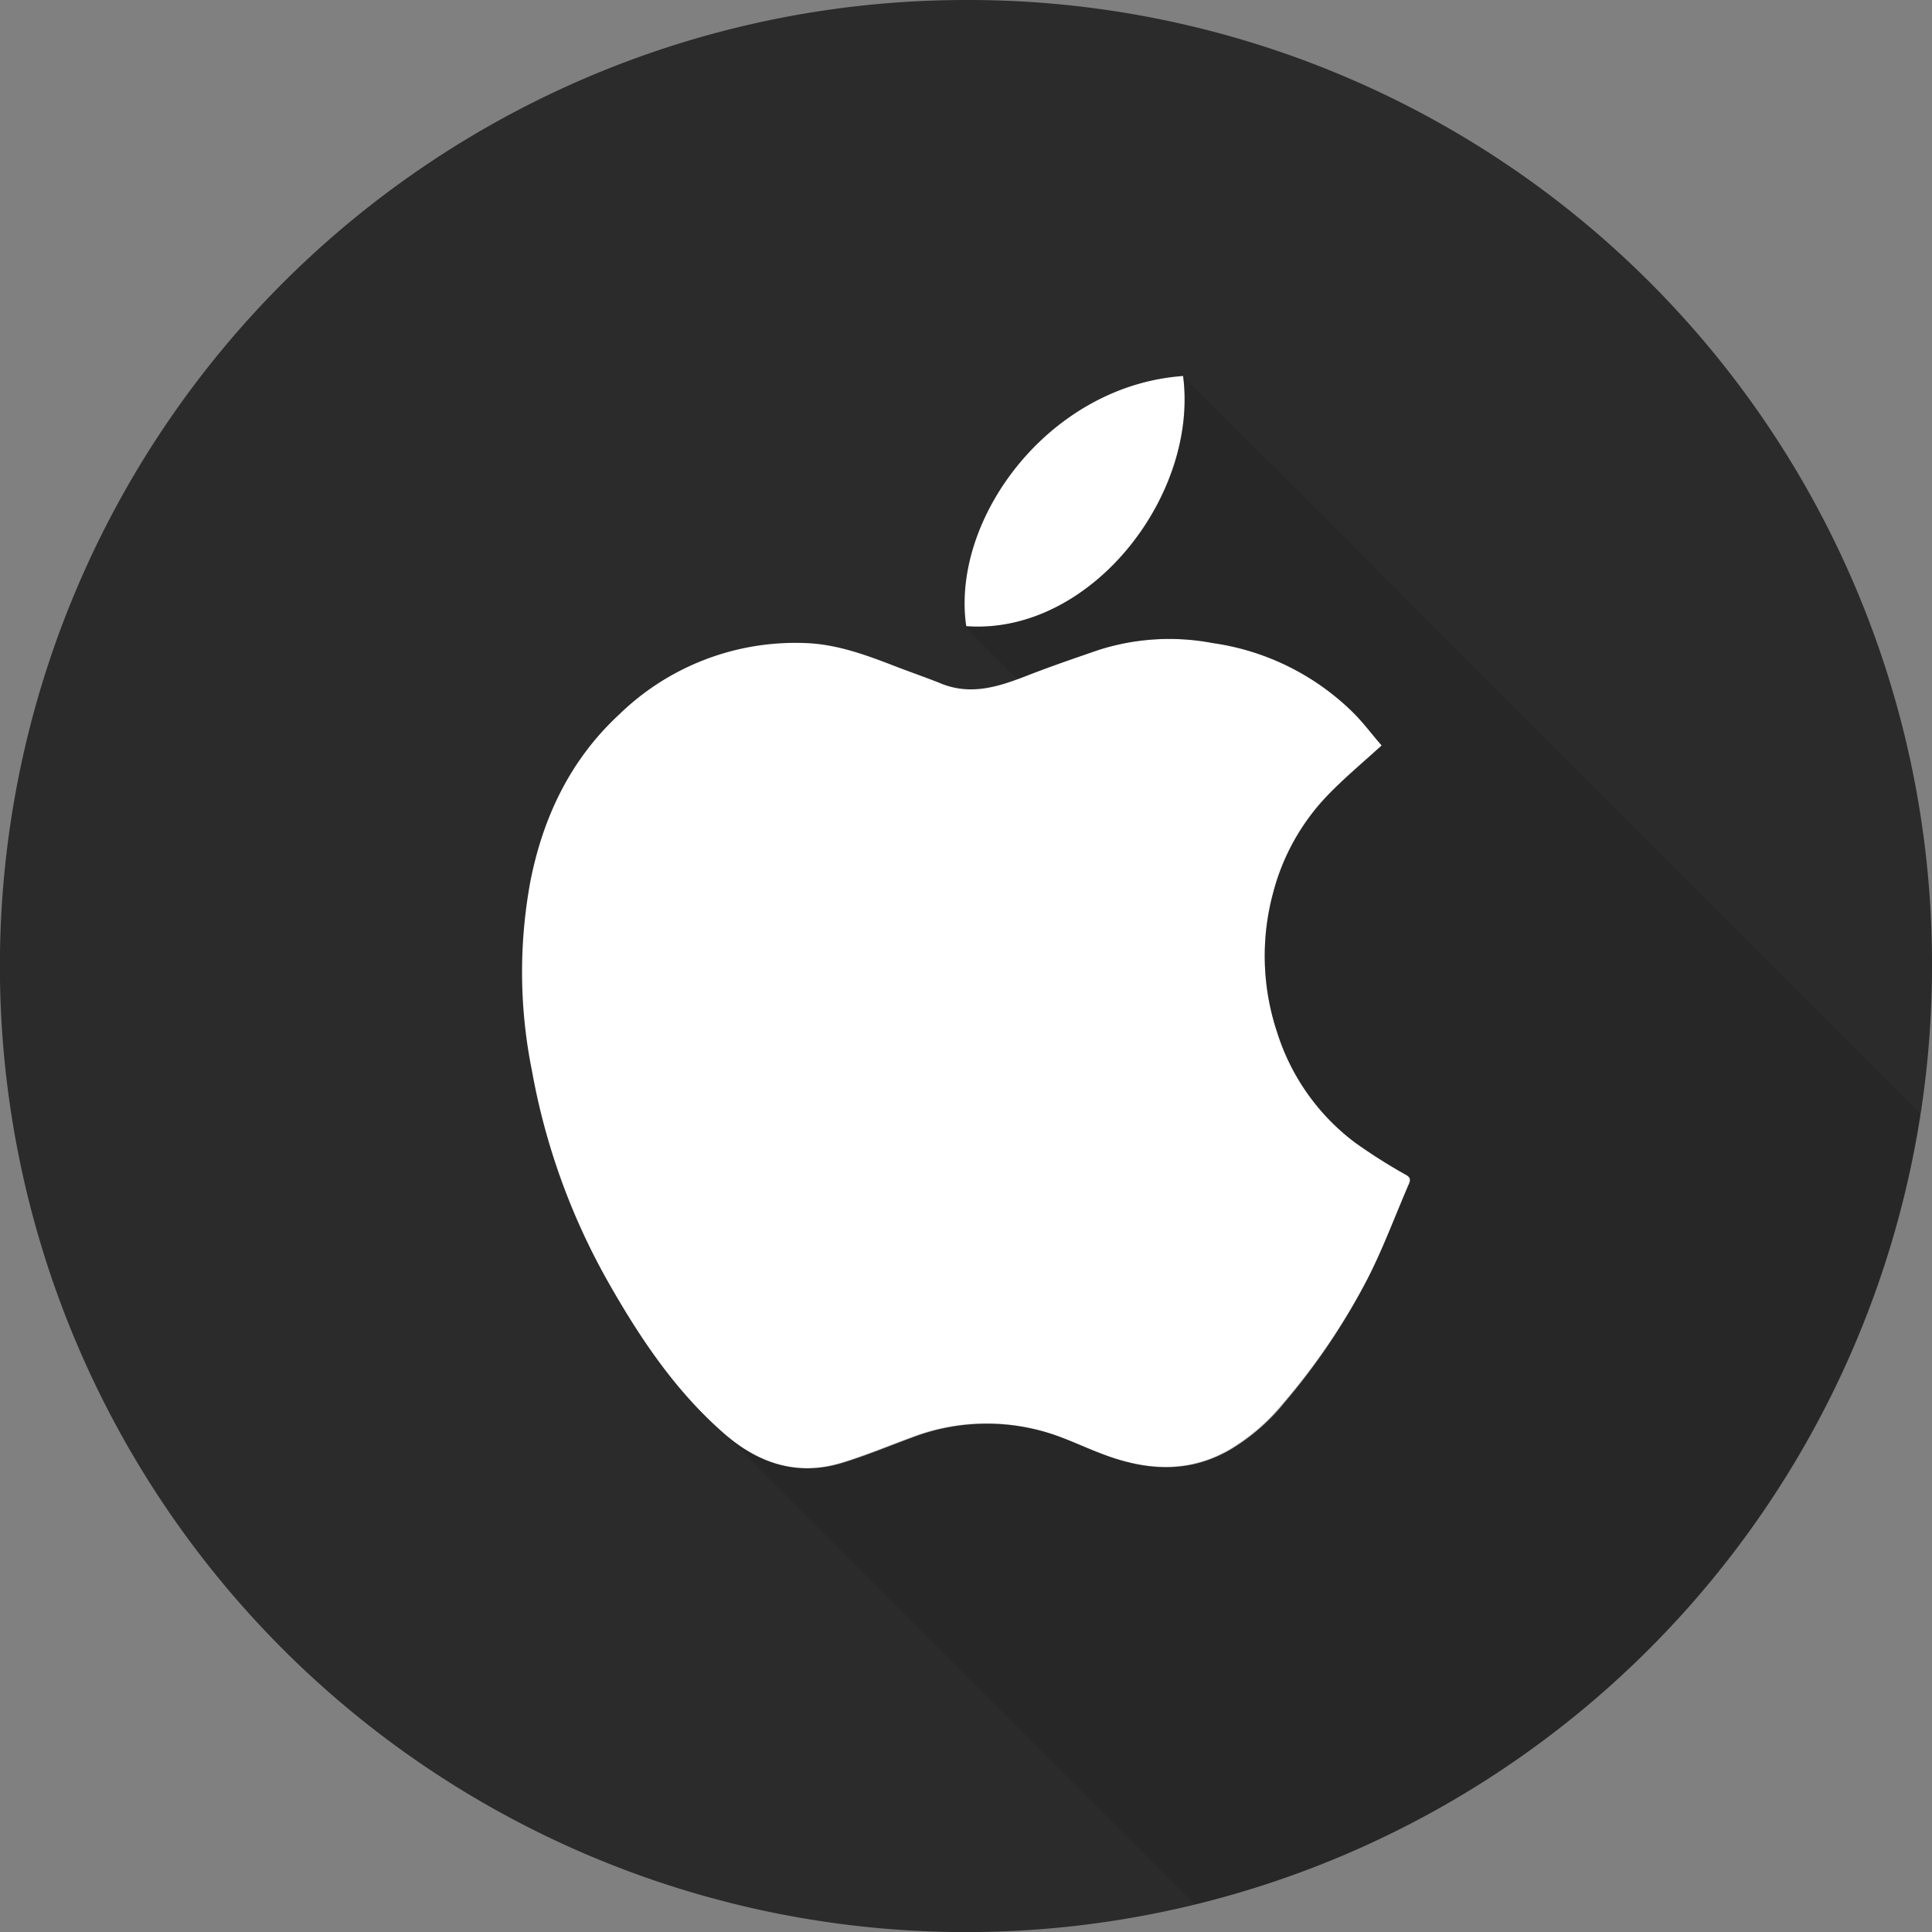 <svg xmlns="http://www.w3.org/2000/svg" viewBox="0 0 202.49 202.49"><rect x="0" y="0" width="202.49" height="202.49" fill="#808080" stroke="none"/><defs><style>.cls-1{isolation:isolate;}.cls-2{fill:#2b2b2b;}.cls-3{fill:#fff;}.cls-4{fill:#231f20;opacity:0.3;mix-blend-mode:multiply;}</style></defs><title>Asset 44</title><g class="cls-1"><g id="Layer_2" data-name="Layer 2"><g id="Social_Media_Icons" data-name="Social Media Icons"><g id="Apple"><path id="Base" class="cls-2" d="M202.49,101.25A101.25,101.25,0,1,1,101.24,0,101,101,0,0,1,202.49,101.25Z"/><path id="Logo" class="cls-3" d="M144.81,78.13c-.89-1-1.83-2.28-2.91-3.37a26.19,26.19,0,0,0-14.78-7.36,24.34,24.34,0,0,0-12,.73c-2.59.89-5.18,1.78-7.73,2.78-3,1.17-5.89,2-9,.63C97,71,95.63,70.51,94.27,70c-3.19-1.23-6.39-2.48-9.84-2.6a26.47,26.47,0,0,0-19.51,7.46c-5.13,4.74-8,10.76-9.33,17.51a52.2,52.2,0,0,0,.17,19.89,70,70,0,0,0,8,22.14c3.36,5.92,7.14,11.56,12.37,16.05,3.54,3,7.57,4.27,12.13,2.88,2.47-.75,4.86-1.75,7.28-2.64a21.91,21.91,0,0,1,15.8,0c1.33.51,2.63,1.11,4,1.63,4.56,1.78,9.09,2.21,13.55-.35a21.35,21.35,0,0,0,5.7-4.93A69,69,0,0,0,143.35,134c1.64-3.21,2.89-6.62,4.33-9.94.24-.56,0-.77-.46-1a57.6,57.6,0,0,1-5.22-3.32,23.11,23.11,0,0,1-8.14-11.53,25.32,25.32,0,0,1-.41-14.68,23.15,23.15,0,0,1,5.69-10.16C140.89,81.55,142.83,79.94,144.81,78.13ZM124,39.41c-14.09,1-24.36,15-22.73,26.22C114.25,66.59,125.64,52,124,39.41Z"/><path id="Shadow" class="cls-4" d="M124,39.41h0c1.62,12.56-9.76,27.18-22.73,26.22,0,0,0-.09,0-.14l-.16.18,5.52,5.52.75-.28c2.55-1,5.14-1.89,7.73-2.78a24.34,24.34,0,0,1,12-.73,26.19,26.19,0,0,1,14.78,7.36c1.08,1.09,2,2.33,2.91,3.37-2,1.81-3.92,3.42-5.67,5.22a23.15,23.15,0,0,0-5.69,10.16,25.32,25.32,0,0,0,.41,14.68A23.11,23.11,0,0,0,142,119.72a57.6,57.6,0,0,0,5.22,3.32c.47.28.7.49.46,1-1.44,3.32-2.69,6.73-4.33,9.94A69,69,0,0,1,134.51,147a21.35,21.35,0,0,1-5.7,4.93c-4.46,2.56-9,2.13-13.55.35-1.34-.52-2.64-1.12-4-1.63a21.91,21.91,0,0,0-15.8,0c-2.42.89-4.81,1.89-7.28,2.64-4.5,1.38-8.48.18-12-2.77l49.07,49.07a101.32,101.32,0,0,0,76-82.9Z"/></g></g></g></g></svg>
